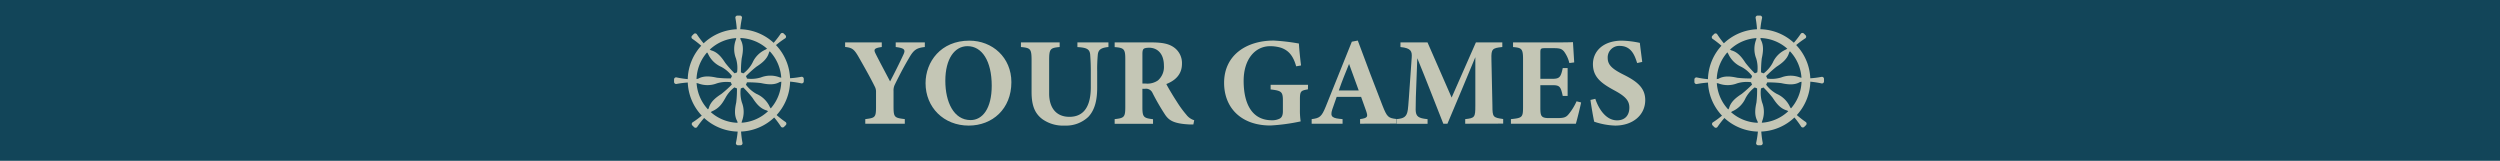 <svg xmlns="http://www.w3.org/2000/svg" viewBox="0 0 839.47 54"><defs><style>.cls-1{fill:#124559;}.cls-2{fill:#c4c6b5;}</style></defs><title>YourGames</title><g id="Layer_2" data-name="Layer 2"><g id="LOBBY_SECTIONS"><g id="YourGames"><rect class="cls-1" width="839.47" height="54"/><path class="cls-2" d="M310.54,15.79c-2.68.3-3.65.88-5.16,3.45s-2.82,4.91-4.88,9.11a4.35,4.35,0,0,0-.46,2.23v5.21c0,3.65.34,3.78,3.78,4.2v1.55H290.55V40c3.32-.42,3.61-.55,3.61-4.2V31A3.71,3.71,0,0,0,293.7,29c-1.22-2.48-2.77-5.29-5.29-9.7-1.56-2.73-2.19-3.28-4.63-3.53V14.24h12.31v1.55c-2.81.38-2.73.93-2,2.39,1.38,2.74,3.19,6.1,4.79,9.16,1.26-2.35,3.27-6.38,4.45-8.95.8-1.67.46-2.22-2.56-2.6V14.24h9.78Z"/><path class="cls-2" d="M325.49,13.65c7.78,0,14.12,5.67,14.12,13.94,0,9-6.39,14.58-14.33,14.58-8.4,0-14.49-6.13-14.49-14.24C310.79,20.75,315.92,13.65,325.49,13.65Zm-.63,1.85c-4.28,0-7.43,4.2-7.43,11.63,0,7.1,2.81,13.19,8.48,13.19,4,0,7.1-3.86,7.1-11.55C333,20.45,329.74,15.5,324.86,15.5Z"/><path class="cls-2" d="M372.2,15.79c-2.69.25-3.4,1.05-3.57,2.56a52.26,52.26,0,0,0-.21,5.63v5.51c0,3.61-.59,7.26-3,9.78a10.89,10.89,0,0,1-7.9,2.9A12,12,0,0,1,350,40c-2.44-1.85-3.61-4.41-3.61-9.12V20.24c0-3.86-.38-4.15-3.57-4.45V14.24h13v1.55c-3.15.3-3.53.59-3.53,4.45V31.42c0,4.7,2.31,7.81,6.8,7.81,5,0,7.19-3.7,7.19-10V24c0-2.9-.13-4.41-.21-5.67-.17-1.93-1.35-2.35-4.29-2.52V14.24H372.2Z"/><path class="cls-2" d="M400.72,41.79c-.26,0-.76,0-1.26,0-5.34-.25-6.89-1.38-8.15-3.15A76,76,0,0,1,387,31.21a2.36,2.36,0,0,0-2.56-1.39l-.84,0v6.13c0,3.4.42,3.7,3.57,4.08v1.55H374.29V40c3.2-.34,3.57-.68,3.57-4.08V19.82c0-3.31-.42-3.78-3.57-4V14.24h12.19c3.73,0,5.88.42,7.6,1.59a6.43,6.43,0,0,1,2.81,5.59c0,3.74-2.47,5.71-5.25,6.8.63,1.27,2.27,4,3.53,5.93a35.33,35.33,0,0,0,3.19,4.37A5.21,5.21,0,0,0,401,40.37Zm-16-13.73A6.23,6.23,0,0,0,388.83,27a6,6,0,0,0,2-4.92c0-4.45-2.56-6.05-4.91-6.05-1.14,0-1.68.17-1.93.42s-.38.76-.38,1.6v10Z"/><path class="cls-2" d="M439.19,30c-2.4.42-2.69.59-2.69,3.45v3.23a23.92,23.92,0,0,0,.25,4.08,65,65,0,0,1-10.16,1.38c-9.88,0-15.55-6-15.55-14.32,0-9.46,7.69-14.2,16.64-14.2a68,68,0,0,1,8.48,1c.09,1.85.42,5.05.72,7.36l-1.64.29c-1-3.57-2.56-5.38-5.17-6.26a12.47,12.47,0,0,0-3.57-.5c-5.08,0-8.9,4.41-8.9,11.63,0,7.4,2.6,13.24,9.49,13.24a5.51,5.51,0,0,0,2.69-.59c.63-.38,1-1.1,1-2.4V33.69c0-2.94-.59-3.24-4.12-3.66V28.48h12.56Z"/><path class="cls-2" d="M456.7,41.54V40c2.65-.38,2.65-.84,2.06-2.65-.42-1.26-1.09-3.15-1.72-4.83h-8.2c-.46,1.3-1,2.9-1.47,4.2-.88,2.65.13,3,3.45,3.28v1.55H440.44V40c2.65-.34,3.32-.72,4.75-4.25L453.93,14l2-.38c2.69,7.31,5.55,14.78,8.28,21.8,1.55,3.91,1.93,4.2,4.66,4.54v1.55ZM453,21.46c-1.22,3-2.39,5.84-3.44,8.91h6.68Z"/><path class="cls-2" d="M492,41.54V40c3.19-.34,3.4-.63,3.4-4.41l0-16.39c-3,7.23-6.34,15.21-9.37,22.35h-1.38c-2.73-6.85-5.71-14.66-8.74-22-.55,13.19-.55,15.79-.55,17.31.05,2.26.89,2.85,4,3.15v1.55H468.92V40c2.39-.21,3.49-.68,3.82-3.2.17-1.26.34-3.65,1.3-17.51.13-2-.16-3.15-3.78-3.49V14.24h9.08l8.1,18.52,8.15-18.52h8.87v1.55c-3.36.34-3.74.67-3.66,4l.34,15.76c0,3.78.21,3.94,3.61,4.41v1.55Z"/><path class="cls-2" d="M530.92,34.4c-.21,1.13-1.39,6-1.77,7.14h-21.8V40c3.82-.38,4.07-.59,4.07-4.12v-16c0-3.57-.5-3.83-3.36-4.08V14.24h13.66c4.41,0,5.88-.05,6.46-.09.05.76.26,4.2.42,6.81l-1.63.21a10.69,10.69,0,0,0-1.81-3.91c-.76-.84-1.3-1.09-3.44-1.09H519c-1.6,0-1.77.08-1.77,1.51v8.78h4.12c2.35,0,2.77-.63,3.4-3.61h1.64v9.37h-1.64c-.67-3.11-1-3.62-3.45-3.62h-4.07v7.23c0,2.9.08,3.78,2.69,3.82h3c2.35,0,3-.29,3.91-1.43a18.67,18.67,0,0,0,2.56-4.2Z"/><path class="cls-2" d="M549.73,21.17c-.84-2.69-2-5.76-5.88-5.76a3.87,3.87,0,0,0-4,4.08c0,2.31,1.55,3.69,5.25,5.54,4.49,2.23,7.35,4.41,7.35,8.57,0,5-4.12,8.57-10.13,8.57a24.2,24.2,0,0,1-7-1.3c-.26-1-1-5.34-1.26-7.31l1.63-.38c.85,2.65,3.2,7.23,7.31,7.23,2.57,0,4.12-1.6,4.12-4.29,0-2.43-1.51-3.86-5-5.75-4.37-2.36-7.23-4.46-7.23-8.82s3.45-7.9,9.75-7.9a31.81,31.81,0,0,1,6,.75c.17,1.56.46,3.74.8,6.39Z"/><g id="wheel"><path class="cls-2" d="M248.12,9.81A17.19,17.19,0,1,0,265.31,27,17.19,17.19,0,0,0,248.12,9.81Zm0,31.43A14.24,14.24,0,1,1,262.36,27,14.25,14.25,0,0,1,248.12,41.24Z"/><circle class="cls-2" cx="248.12" cy="27" r="2.76"/><path class="cls-2" d="M248.11,25.44c-.34,0-.73-.46-.69-.65a10.84,10.84,0,0,0-.29-5.17,8.69,8.69,0,0,1,0-6.36,17.11,17.11,0,0,0,.3-2.91A31.16,31.16,0,0,0,246.93,6a.7.7,0,0,1,.7-.77h.83a.69.69,0,0,1,.69.77,33.62,33.62,0,0,0-.64,4.41,11.19,11.19,0,0,0,.17,2.88c1.18,2.05.77,4.43.37,6.34a37.33,37.33,0,0,0-.24,5.18A.87.87,0,0,1,248.11,25.44Z"/><path class="cls-2" d="M247,28.11a.81.81,0,0,1,0,.95,10.73,10.73,0,0,0-3.44,3.86c-1,1.75-2,3.4-4.52,4.48a17.87,17.87,0,0,0-2.27,1.84,32,32,0,0,0-2.71,3.46.71.71,0,0,1-1,0l-.59-.59a.69.69,0,0,1,.05-1,29.56,29.56,0,0,0,3.57-2.67c.31-.32,1.78-1.64,1.92-2.16.62-2.28,2.59-3.67,4.23-4.74a36,36,0,0,0,3.83-3.49A.85.85,0,0,1,247,28.11Z"/><path class="cls-2" d="M248.13,28.56c.35,0,.73.46.69.65a11,11,0,0,0,.29,5.17,8.69,8.69,0,0,1,0,6.36,18.19,18.19,0,0,0-.3,2.91,31.16,31.16,0,0,0,.52,4.36.69.69,0,0,1-.69.77h-.84a.69.69,0,0,1-.69-.77,30.55,30.55,0,0,0,.64-4.41,11.19,11.19,0,0,0-.17-2.88c-1.17-2-.77-4.43-.36-6.34a35.71,35.71,0,0,0,.23-5.18A.87.87,0,0,1,248.13,28.56Z"/><path class="cls-2" d="M249.23,28.1a.81.81,0,0,1,1,0A11,11,0,0,0,254,31.52,8.71,8.71,0,0,1,258.53,36a17.87,17.87,0,0,0,1.84,2.27A31,31,0,0,0,263.82,41a.7.7,0,0,1,.05,1l-.59.59a.69.69,0,0,1-1,0A30.37,30.37,0,0,0,259.58,39c-.32-.31-1.64-1.78-2.16-1.92-2.27-.62-3.67-2.59-4.74-4.23A37,37,0,0,0,249.19,29,.85.85,0,0,1,249.23,28.1Z"/><path class="cls-2" d="M249.68,27c0-.34.46-.73.65-.69A11,11,0,0,0,255.5,26a8.69,8.69,0,0,1,6.36,0,17.11,17.11,0,0,0,2.91.3,31.16,31.16,0,0,0,4.36-.52.7.7,0,0,1,.77.69v.84a.69.69,0,0,1-.77.69,32.09,32.09,0,0,0-4.4-.64,11.24,11.24,0,0,0-2.89.17c-2,1.18-4.43.77-6.34.36a37.19,37.19,0,0,0-5.18-.23A.87.87,0,0,1,249.68,27Z"/><path class="cls-2" d="M249.22,25.89a.81.81,0,0,1,0-.95,10.88,10.88,0,0,0,3.45-3.86,8.69,8.69,0,0,1,4.51-4.48,17.87,17.87,0,0,0,2.27-1.84,32,32,0,0,0,2.71-3.46.71.71,0,0,1,1-.05l.59.59a.69.69,0,0,1-.05,1,30.37,30.37,0,0,0-3.57,2.67c-.31.32-1.78,1.64-1.92,2.16-.62,2.28-2.59,3.67-4.23,4.74a35.78,35.78,0,0,0-3.82,3.49A.87.87,0,0,1,249.22,25.89Z"/><path class="cls-2" d="M246.56,27c0,.34-.46.73-.65.69a11,11,0,0,0-5.17.29,8.69,8.69,0,0,1-6.36,0,17.11,17.11,0,0,0-2.91-.3,31.16,31.16,0,0,0-4.36.52.7.7,0,0,1-.77-.69v-.84a.69.69,0,0,1,.77-.69,32,32,0,0,0,4.41.64,11.19,11.19,0,0,0,2.88-.17c2-1.18,4.43-.77,6.34-.36a37.19,37.19,0,0,0,5.18.23A.87.87,0,0,1,246.56,27Z"/><path class="cls-2" d="M247,25.9a.81.81,0,0,1-.95,0,10.88,10.88,0,0,0-3.86-3.45A8.69,8.69,0,0,1,237.72,18a17.87,17.87,0,0,0-1.84-2.27A31.93,31.93,0,0,0,232.43,13a.7.7,0,0,1-.06-1l.59-.59a.69.69,0,0,1,1,.05A32.77,32.77,0,0,0,236.66,15c.32.31,1.64,1.78,2.16,1.92,2.28.62,3.67,2.59,4.74,4.23A37,37,0,0,0,247.05,25,.85.85,0,0,1,247,25.9Z"/></g><g id="wheel-2" data-name="wheel"><path class="cls-2" d="M590.7,9.81A17.19,17.19,0,1,0,607.89,27,17.19,17.19,0,0,0,590.7,9.81Zm0,31.43A14.24,14.24,0,1,1,604.94,27,14.25,14.25,0,0,1,590.7,41.24Z"/><circle class="cls-2" cx="590.7" cy="27" r="2.76"/><path class="cls-2" d="M590.69,25.44c-.34,0-.73-.46-.69-.65a11,11,0,0,0-.29-5.17,8.69,8.69,0,0,1,0-6.36,17.11,17.11,0,0,0,.3-2.91A31.16,31.16,0,0,0,589.51,6a.7.7,0,0,1,.69-.77H591a.69.69,0,0,1,.69.77,32,32,0,0,0-.64,4.41,11.19,11.19,0,0,0,.17,2.88c1.18,2.05.77,4.43.36,6.34a37.19,37.19,0,0,0-.23,5.18A.87.87,0,0,1,590.69,25.44Z"/><path class="cls-2" d="M589.6,28.11a.81.81,0,0,1,0,.95,10.88,10.88,0,0,0-3.45,3.86,8.69,8.69,0,0,1-4.51,4.48,17.87,17.87,0,0,0-2.27,1.84,32,32,0,0,0-2.71,3.46.71.71,0,0,1-1,0l-.59-.59a.69.69,0,0,1,.05-1,30.37,30.37,0,0,0,3.57-2.67c.31-.32,1.78-1.64,1.92-2.16.62-2.28,2.59-3.67,4.23-4.74a37,37,0,0,0,3.83-3.49A.85.85,0,0,1,589.6,28.11Z"/><path class="cls-2" d="M590.71,28.56c.35,0,.73.46.69.65a11,11,0,0,0,.29,5.17,8.69,8.69,0,0,1,0,6.36,17.11,17.11,0,0,0-.3,2.91,31.16,31.16,0,0,0,.52,4.36.7.7,0,0,1-.69.77h-.84a.69.69,0,0,1-.69-.77,32,32,0,0,0,.64-4.41,11.19,11.19,0,0,0-.17-2.88c-1.17-2-.77-4.43-.36-6.34A35.71,35.71,0,0,0,590,29.2.87.87,0,0,1,590.71,28.56Z"/><path class="cls-2" d="M591.81,28.1a.81.81,0,0,1,1,0,10.88,10.88,0,0,0,3.86,3.45A8.69,8.69,0,0,1,601.1,36a17.87,17.87,0,0,0,1.84,2.27A32,32,0,0,0,606.4,41a.71.71,0,0,1,.05,1l-.59.59a.69.69,0,0,1-1,0A30.37,30.37,0,0,0,602.16,39c-.32-.31-1.64-1.78-2.16-1.92-2.27-.62-3.67-2.59-4.74-4.23A37,37,0,0,0,591.77,29,.85.85,0,0,1,591.81,28.1Z"/><path class="cls-2" d="M592.26,27c0-.34.46-.73.65-.69a11,11,0,0,0,5.17-.29,8.69,8.69,0,0,1,6.36,0,17.11,17.11,0,0,0,2.91.3,31.16,31.16,0,0,0,4.36-.52.7.7,0,0,1,.77.69v.84a.69.69,0,0,1-.77.69,32,32,0,0,0-4.41-.64,11.19,11.19,0,0,0-2.88.17c-2,1.18-4.43.77-6.34.36a37.19,37.19,0,0,0-5.18-.23A.87.87,0,0,1,592.26,27Z"/><path class="cls-2" d="M591.8,25.89a.81.81,0,0,1,0-.95,10.88,10.88,0,0,0,3.45-3.86,8.69,8.69,0,0,1,4.51-4.48A17.87,17.87,0,0,0,602,14.76a32,32,0,0,0,2.71-3.46.71.71,0,0,1,1-.05l.59.59a.69.69,0,0,1-.05,1,30.37,30.37,0,0,0-3.57,2.67c-.31.32-1.78,1.64-1.92,2.16-.62,2.28-2.59,3.67-4.23,4.74a37,37,0,0,0-3.83,3.49A.85.85,0,0,1,591.8,25.89Z"/><path class="cls-2" d="M589.14,27c0,.34-.46.73-.65.69a11,11,0,0,0-5.17.29A8.69,8.69,0,0,1,577,28a17.11,17.11,0,0,0-2.91-.3,31.16,31.16,0,0,0-4.36.52.7.7,0,0,1-.77-.69v-.84a.69.69,0,0,1,.77-.69,32,32,0,0,0,4.41.64,11.19,11.19,0,0,0,2.88-.17c2-1.18,4.43-.77,6.34-.36a37.19,37.19,0,0,0,5.18.23A.87.87,0,0,1,589.14,27Z"/><path class="cls-2" d="M589.59,25.9a.81.81,0,0,1-1,0,10.88,10.88,0,0,0-3.86-3.45A8.69,8.69,0,0,1,580.3,18a17.87,17.87,0,0,0-1.84-2.27A32,32,0,0,0,575,13a.71.71,0,0,1,0-1l.59-.59a.69.69,0,0,1,1,.05A31.53,31.53,0,0,0,579.24,15c.32.31,1.64,1.78,2.16,1.92,2.28.62,3.67,2.59,4.74,4.23A37,37,0,0,0,589.63,25,.85.85,0,0,1,589.59,25.9Z"/></g></g></g></g></svg>